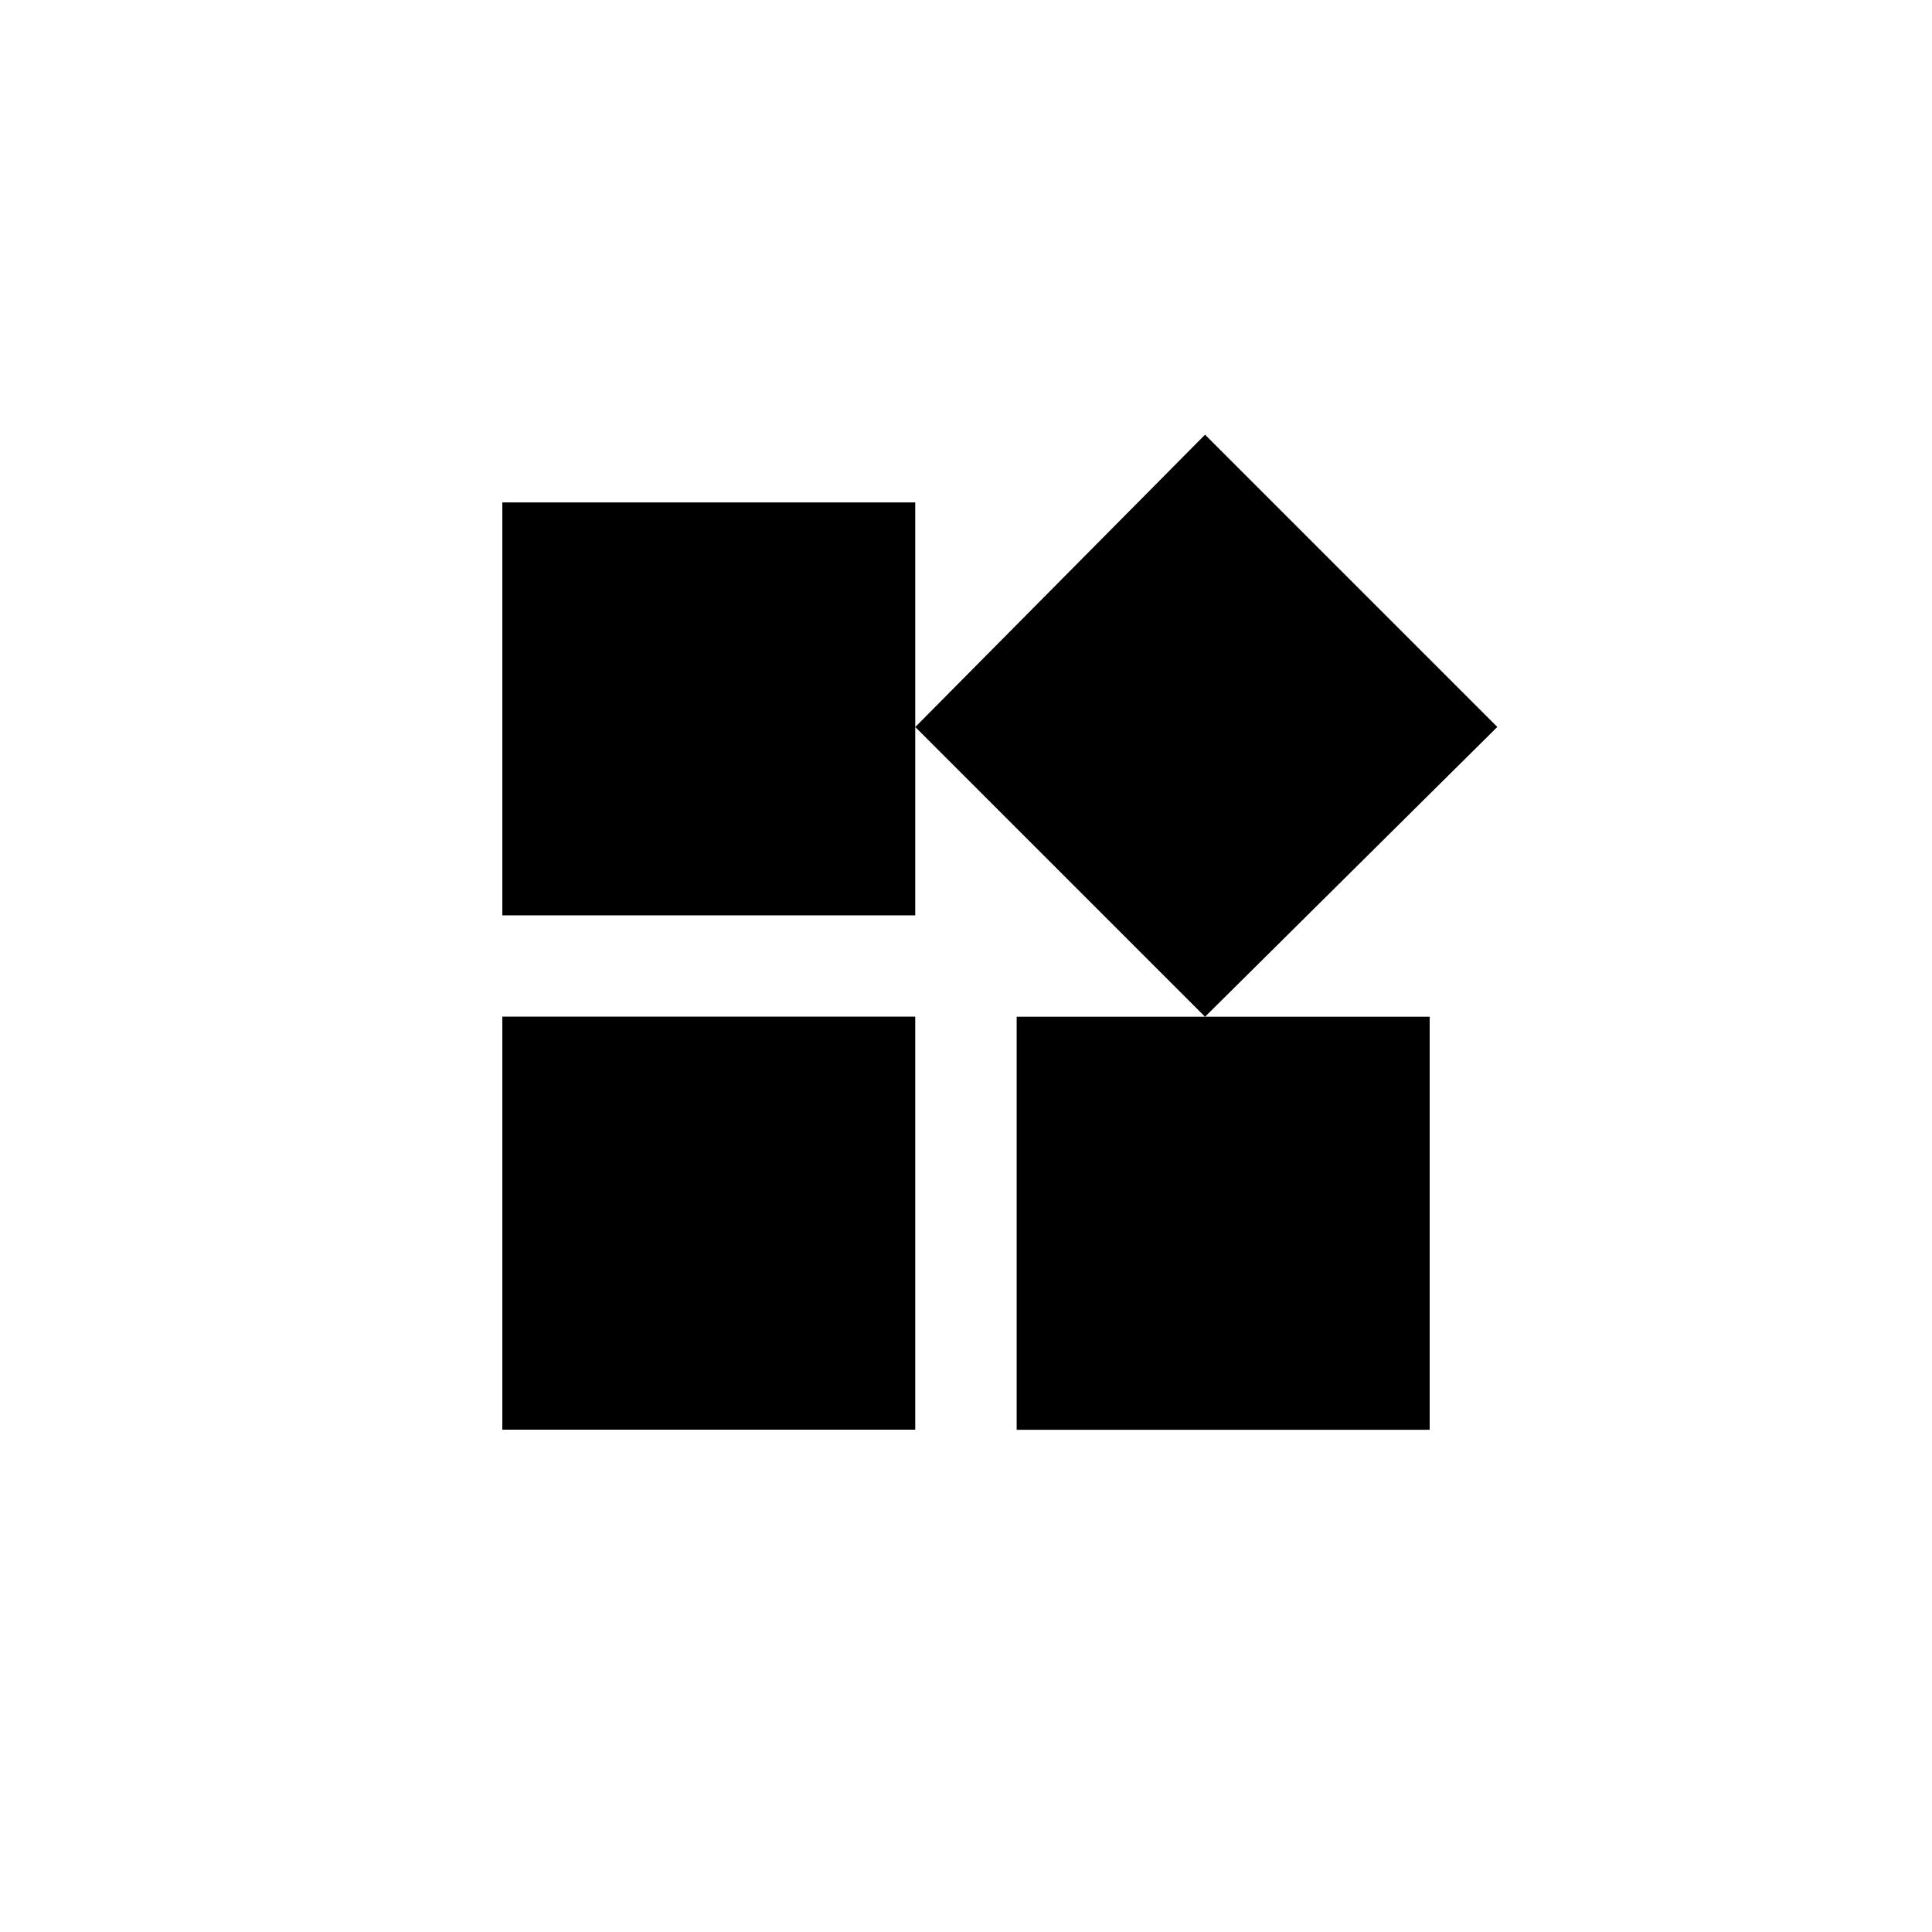 <!-- Generated by IcoMoon.io -->
<svg version="1.1" xmlns="http://www.w3.org/2000/svg" width="40" height="40" viewBox="0 0 40 40">
<title>mt-now_widgets</title>
<path d="M24.949 9l6.051 6.051-6.051 6h4.651v8.551h-8.551v-8.551h3.9l-6-6v3.9h-8.549v-8.549h8.549v4.651zM10.4 29.6v-8.551h8.549v8.551h-8.549z"></path>
</svg>
